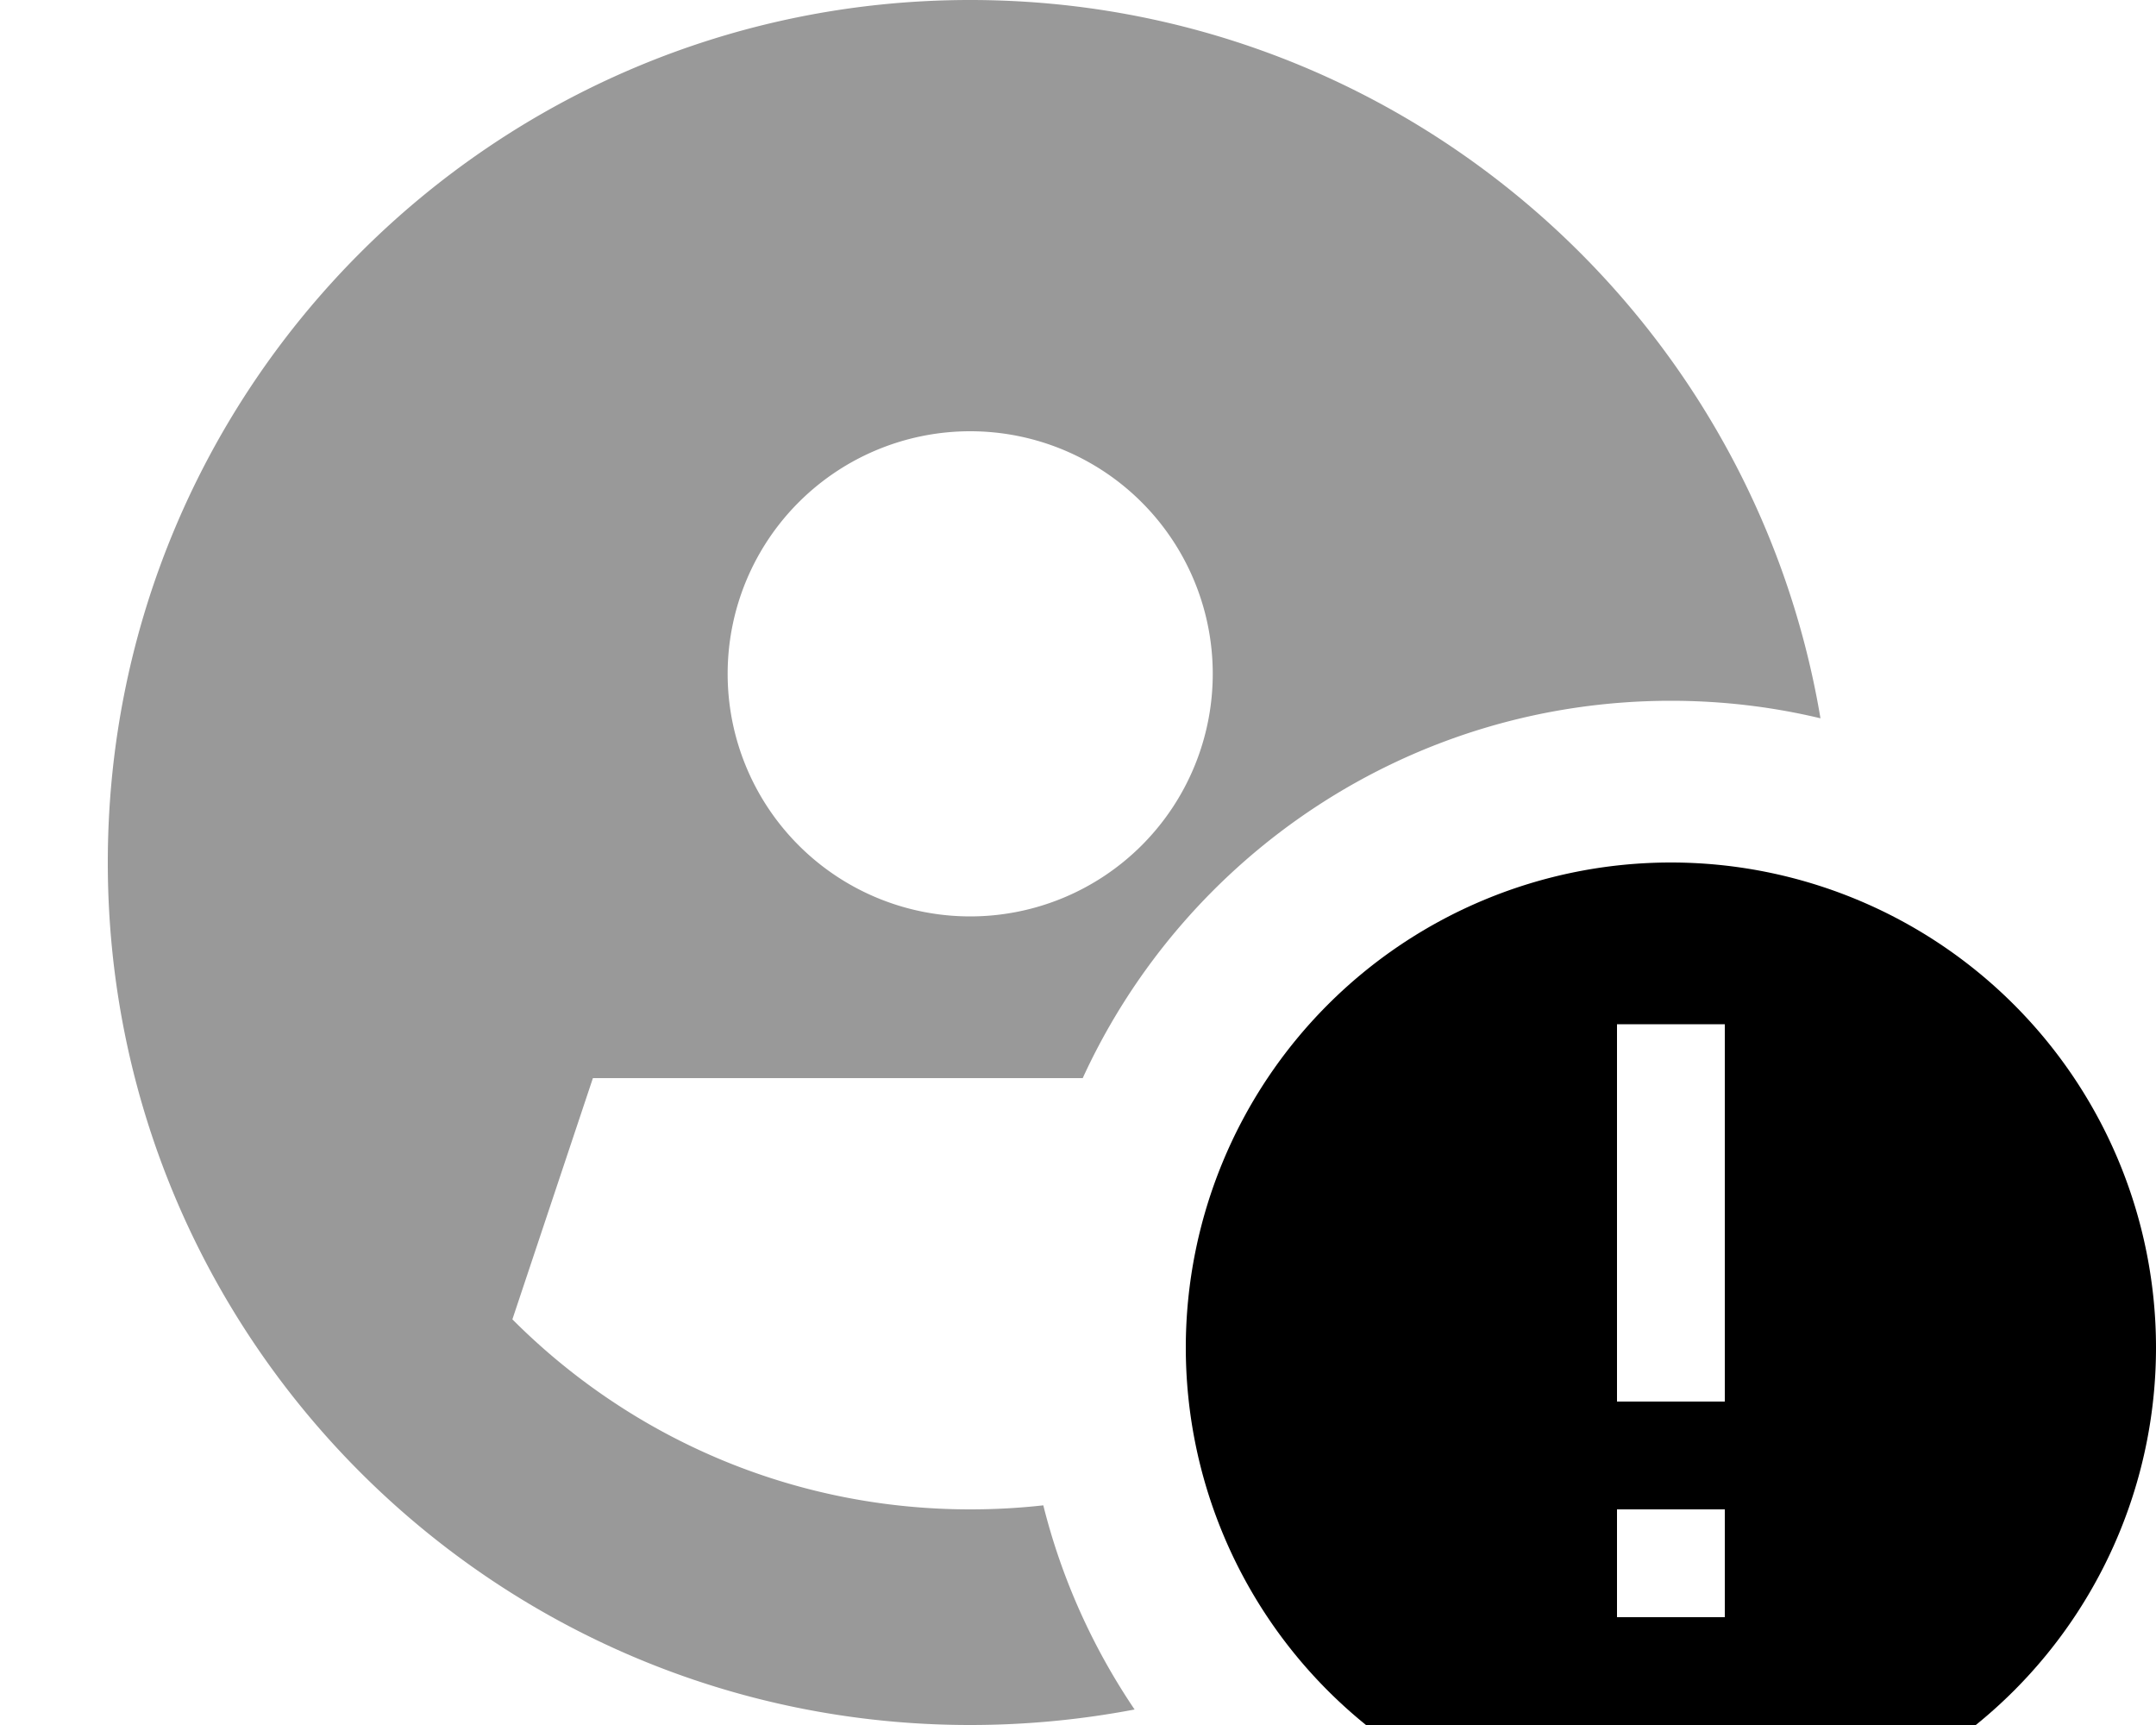 <svg xmlns="http://www.w3.org/2000/svg" viewBox="0 0 640 512"><!--! Font Awesome Pro 7.0.1 by @fontawesome - https://fontawesome.com License - https://fontawesome.com/license (Commercial License) Copyright 2025 Fonticons, Inc. --><path opacity=".4" fill="currentColor" d="M32 256c0 141.4 114.6 256 256 256 16.7 0 33-1.6 48.8-4.6-12.3-18.2-21.6-38.6-27.1-60.6-7.1 .8-14.4 1.2-21.7 1.2-53.1 0-101.1-21.5-135.9-56.4L176 320 321.4 320C351.7 253.9 418.5 208 496 208 511.3 208 526.2 209.8 540.4 213.2 520.1 92.2 414.8 0 288 0 146.6 0 32 114.6 32 256zm328-56a72 72 0 1 1 -144 0 72 72 0 1 1 144 0z"/><path fill="currentColor" d="M352 400a144 144 0 1 1 288 0 144 144 0 1 1 -288 0zm160 48l-32 0 0 32 32 0 0-32zm0-128l0-16-32 0 0 112 32 0 0-96z"/></svg>